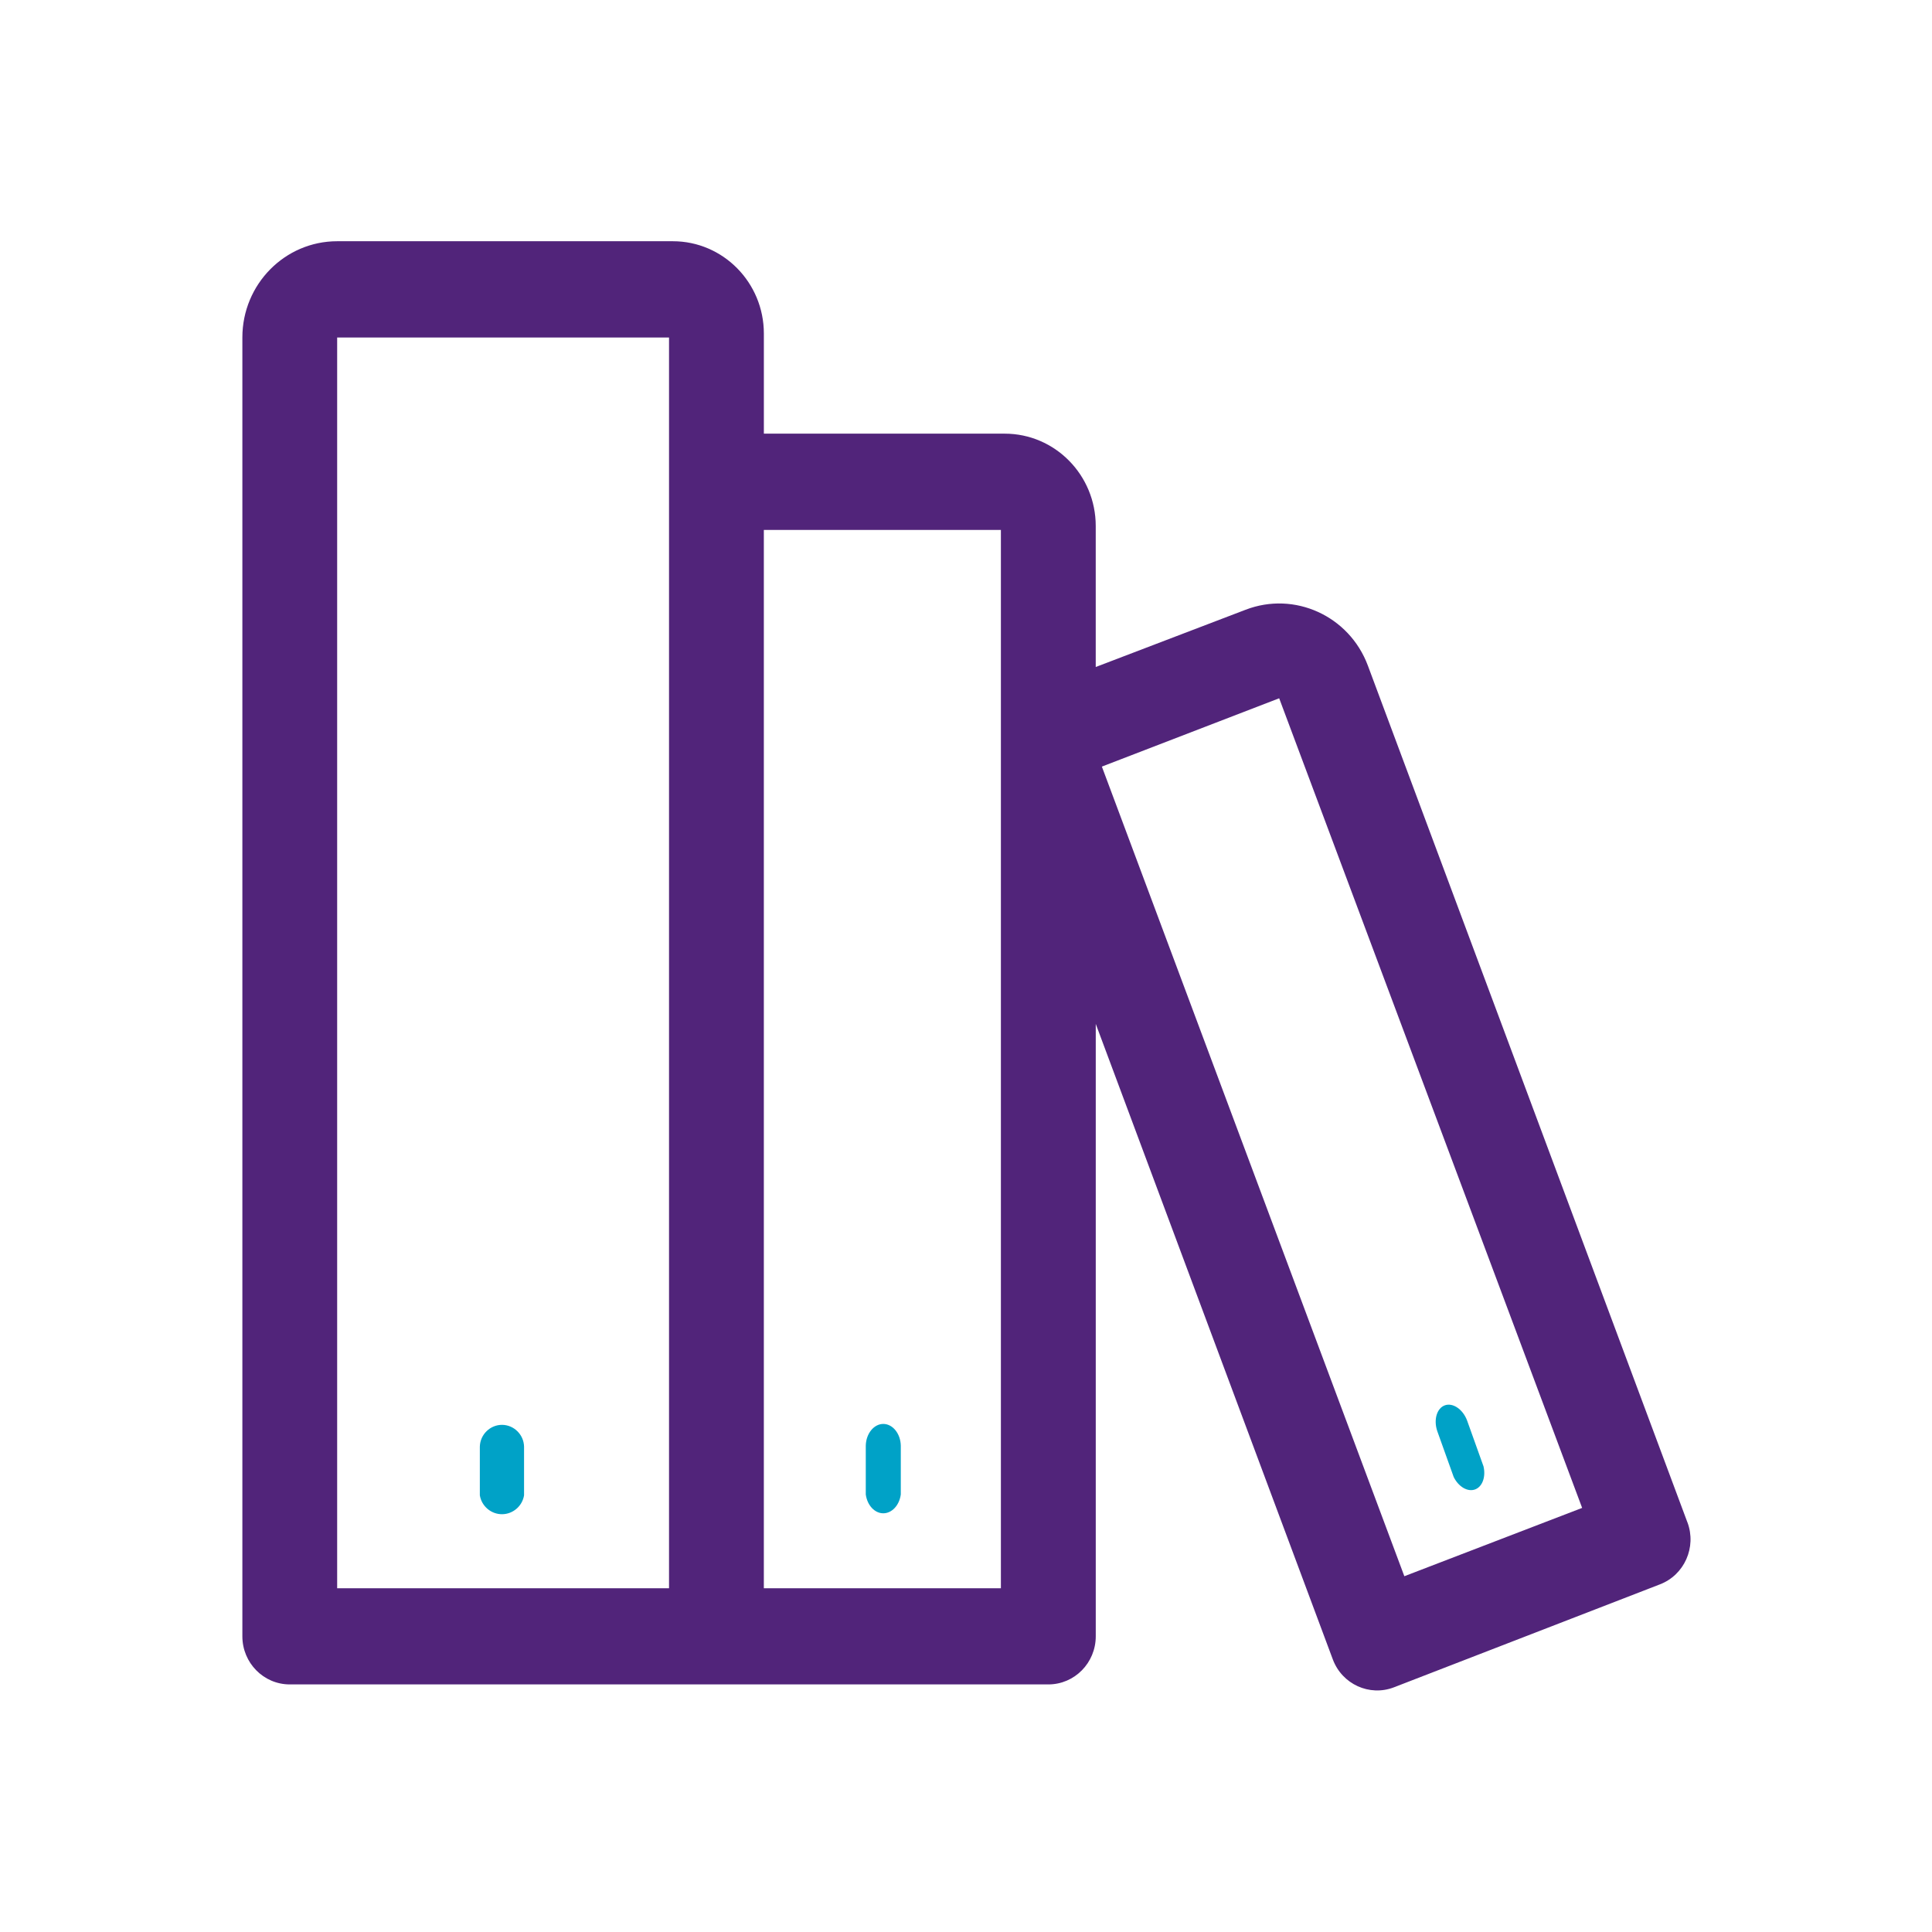 <?xml version="1.0" encoding="UTF-8"?>
<svg id="uuid-1696b8f0-0744-4fe6-acbd-7a3e7059d968" data-name="Icons" xmlns="http://www.w3.org/2000/svg" viewBox="0 0 800 800">
  <g id="uuid-16a9e729-d096-45ab-9fcb-9b43db816702" data-name="Icon--library">
    <path d="M698.72,630.37l-132.32-354.77c-7.69-20.57-30.37-30.92-50.64-23.11,0,0,0,0,0,0l-62.04,23.7v-58.37c0-21.12-16.88-38.25-37.69-38.25h-99.73v-41.43c0-21.12-16.88-38.25-37.69-38.25h-138.99c-21.68,0-39.26,17.84-39.26,39.84v537.83c0,11,8.79,19.92,19.63,19.92h314.11c10.84,0,19.63-8.92,19.63-19.92v-253.58l98.16,263.14c3.85,10.29,15.18,15.46,25.32,11.56,0,0,0,0,0,0l110.13-42.63c10.14-3.9,15.24-15.41,11.39-25.69,0,0,0,0,0,0ZM277.03,216.04v441.62h-137.42V139.75h137.42v76.29ZM414.45,657.66h-98.16V219.43h98.16v438.24ZM581.51,652.68l-125.25-335.25,73.42-28.29,125.45,335.25-73.62,28.29Z" fill="#51247a"/>
    <path d="M198.69,599.02v20.17c.75,4.55,4.75,7.89,9.31,7.81,4.44-.07,8.27-3.37,9-7.81v-20.17c-.11-4.94-4.14-8.94-9-9.02-4.97-.08-9.19,3.96-9.31,9.02Z" fill="#00a2c7"/>
    <path d="M358.5,598.64v20.17c.6,4.55,3.76,7.89,7.37,7.81,3.52-.07,6.55-3.37,7.13-7.81v-20.17c-.09-4.94-3.28-8.94-7.13-9.02-3.94-.08-7.28,3.96-7.37,9.02Z" fill="#00a2c7"/>
    <path d="M595.15,592.62l6.8,18.99c2.04,4.11,5.86,6.28,8.91,5.11,2.97-1.14,4.44-5.17,3.43-9.53l-6.8-18.99c-1.74-4.62-5.81-7.41-9.11-6.32-3.38,1.12-4.86,5.95-3.23,10.74Z" fill="#00a2c7"/>
  </g>
</svg>